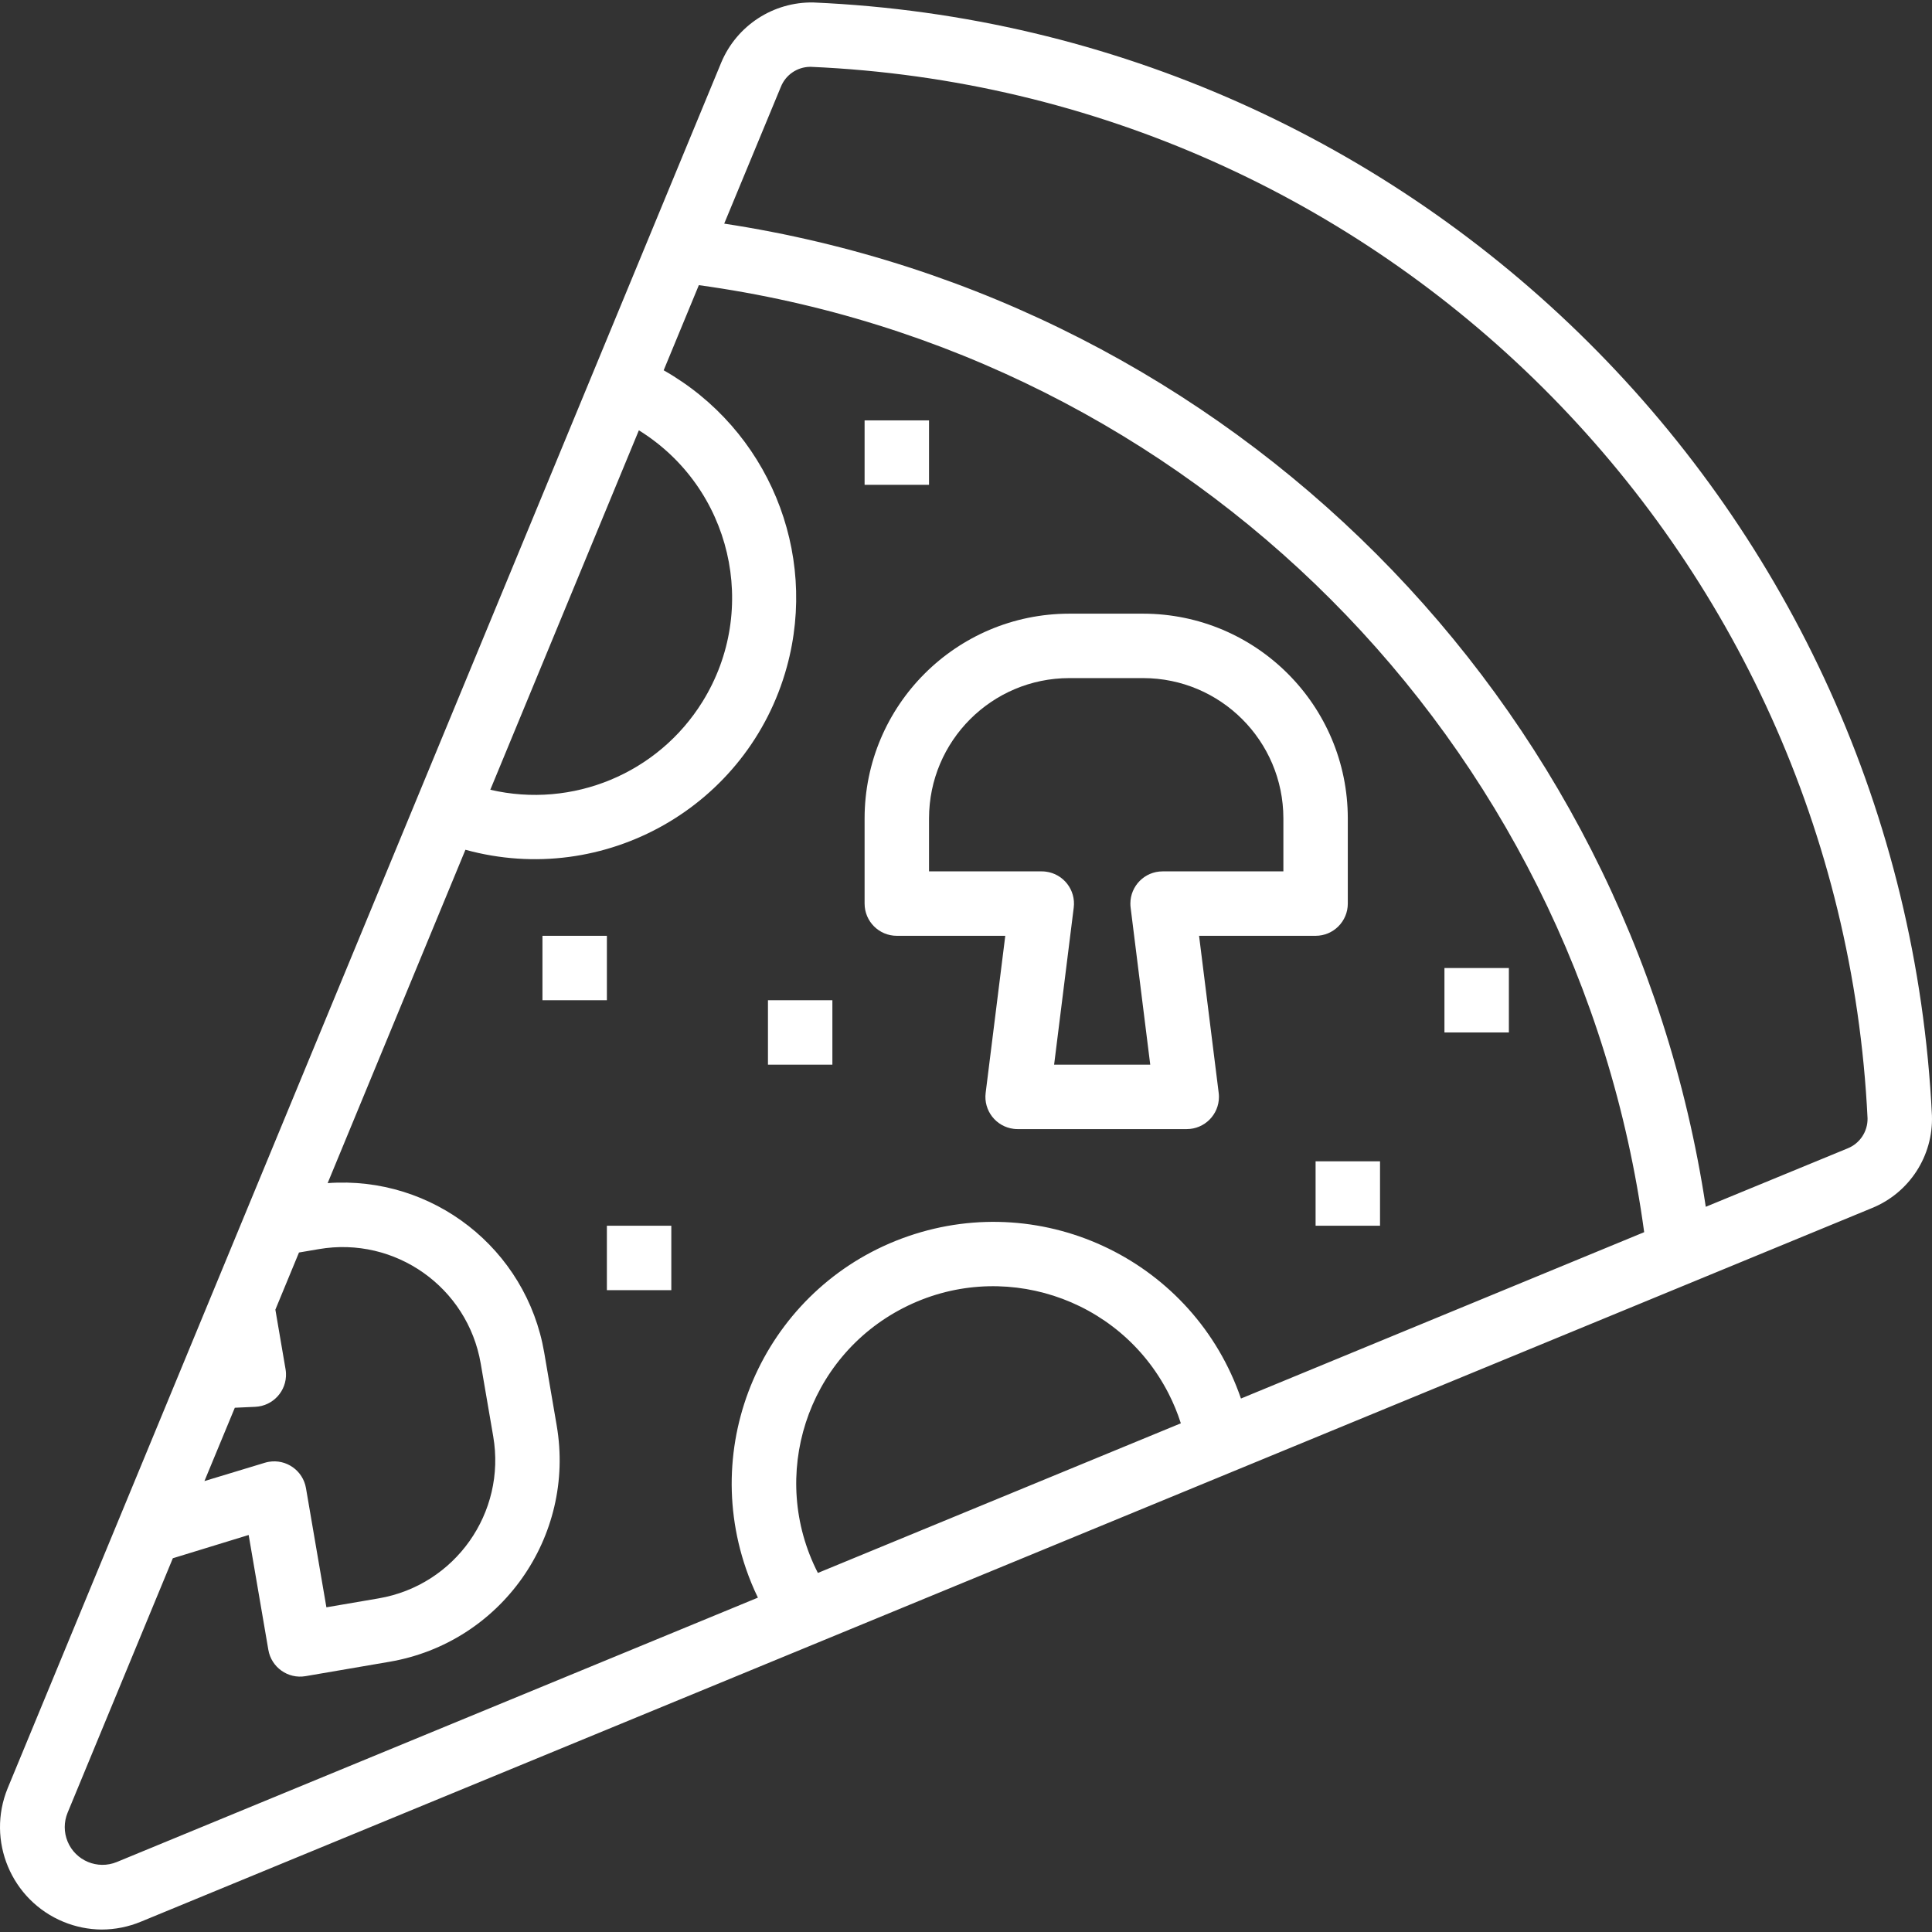 <?xml version="1.0" encoding="iso-8859-1"?>
<!-- Generator: Adobe Illustrator 19.0.0, SVG Export Plug-In . SVG Version: 6.00 Build 0)  -->
<svg xmlns="http://www.w3.org/2000/svg" xmlns:xlink="http://www.w3.org/1999/xlink" version="1.1" id="Capa_1" x="0px" y="0px" viewBox="0 0 479.791 479.791" style="enable-background:new 0 0 479.791 479.791;" xml:space="preserve" width="512px" height="512px">
<rect x="0" y="0" width="479.791" height="479.791" fill="#333333" stroke="none"/>
<g>
	<g>
		<path d="M201.977,0.614c-9.932-0.176-18.974,5.705-22.84,14.856L1.913,444.062c-5.338,13.006,0.878,27.877,13.884,33.215    c2.983,1.224,6.171,1.871,9.396,1.905c3.39-0.001,6.745-0.676,9.872-1.984l429.84-177.2c9.282-3.786,15.219-12.958,14.872-22.976    C472.495,126.952,352.081,7.142,201.977,0.614z M158.657,106.862c22.973,14.245,30.048,44.416,15.803,67.389    c-11.06,17.836-32.259,26.635-52.699,21.875L158.657,106.862z M58.313,349.598l5.088-0.232c4.414-0.206,7.824-3.951,7.619-8.364    c-0.015-0.328-0.051-0.656-0.107-0.98l-2.528-14.784l5.864-14.192l4.928-0.84c18.946-3.258,36.946,9.46,40.203,28.406    c0.002,0.009,0.003,0.018,0.005,0.026l3.104,18.088c3.25,18.956-9.482,36.958-28.439,40.208c0,0-0.001,0-0.001,0l-12.992,2.224    l-5.072-29.6c-0.748-4.355-4.884-7.279-9.238-6.531c-0.325,0.056-0.646,0.132-0.962,0.227l-15.016,4.552L58.313,349.598z     M203.113,390.622c-12.307-24.047-2.789-53.518,21.259-65.824c24.047-12.306,53.518-2.789,65.824,21.259    c1.218,2.381,2.24,4.858,3.053,7.406L203.113,390.622z M308.177,347.31c-11.672-33.943-48.65-51.998-82.593-40.327    c-33.943,11.672-51.998,48.65-40.327,82.593c0.843,2.451,1.831,4.849,2.96,7.181l-159.2,65.648    c-4.783,1.972-10.26-0.306-12.232-5.089c-0.943-2.288-0.943-4.855,0-7.143l26.136-63.2l18.832-5.776l4.888,28.52    c0.745,4.355,4.879,7.282,9.234,6.537c0.002,0,0.004-0.001,0.006-0.001l20.872-3.576c27.661-4.747,46.239-31.018,41.496-58.68    l-3.096-18.088c-4.42-25.784-27.693-44-53.784-42.096l34.216-82.784c34.571,9.508,70.304-10.809,79.812-45.38    c7.885-28.668-4.714-59.029-30.58-73.692l8.736-21.144c122.169,16.819,218.162,112.985,234.76,235.184L308.177,347.31z     M458.809,285.198l-35.2,14.496c-19.037-125.976-117.815-224.916-243.76-244.16l14.064-33.952c1.176-2.961,4.015-4.925,7.2-4.984    h0.272c141.79,6.174,255.528,119.354,262.4,261.112C463.85,280.999,461.867,283.984,458.809,285.198z" fill="#FFFFFF"/>
	</g>
</g>
<g>
	<g>
		<path d="M283.889,152.398h-18.352c-28.057,0.031-50.793,22.767-50.824,50.824v21.176c0,4.418,3.582,8,8,8h26.936l-4.872,39.008    c-0.548,4.384,2.562,8.382,6.946,8.93c0.328,0.041,0.659,0.062,0.99,0.062h42c4.418-0.001,7.999-3.584,7.998-8.002    c0-0.331-0.021-0.661-0.062-0.99l-4.872-39.008h28.936c4.418,0,8-3.582,8-8v-21.176    C334.682,175.165,311.946,152.428,283.889,152.398z M318.713,216.398h-30c-4.418,0.001-7.999,3.584-7.998,8.002    c0,0.331,0.021,0.661,0.062,0.99l4.872,39.008h-23.872l4.872-39.008c0.548-4.384-2.562-8.382-6.946-8.93    c-0.328-0.041-0.659-0.062-0.99-0.062h-28v-13.176c0.022-19.224,15.6-34.802,34.824-34.824h18.352    c19.224,0.022,34.802,15.6,34.824,34.824V216.398z" fill="#FFFFFF"/>
	</g>
</g>
<g>
	<g>
		<rect x="190.713" y="248.398" width="16" height="16" fill="#FFFFFF"/>
	</g>
</g>
<g>
	<g>
		<rect x="358.713" y="240.398" width="16" height="16" fill="#FFFFFF"/>
	</g>
</g>
<g>
	<g>
		<rect x="214.713" y="104.398" width="16" height="16" fill="#FFFFFF"/>
	</g>
</g>
<g>
	<g>
		<rect x="326.713" y="288.398" width="16" height="16" fill="#FFFFFF"/>
	</g>
</g>
<g>
	<g>
		<rect x="150.713" y="304.398" width="16" height="16" fill="#FFFFFF"/>
	</g>
</g>
<g>
	<g>
		<rect x="134.713" y="232.398" width="16" height="16" fill="#FFFFFF"/>
	</g>
</g>
<g>
</g>
<g>
</g>
<g>
</g>
<g>
</g>
<g>
</g>
<g>
</g>
<g>
</g>
<g>
</g>
<g>
</g>
<g>
</g>
<g>
</g>
<g>
</g>
<g>
</g>
<g>
</g>
<g>
</g>
</svg>
